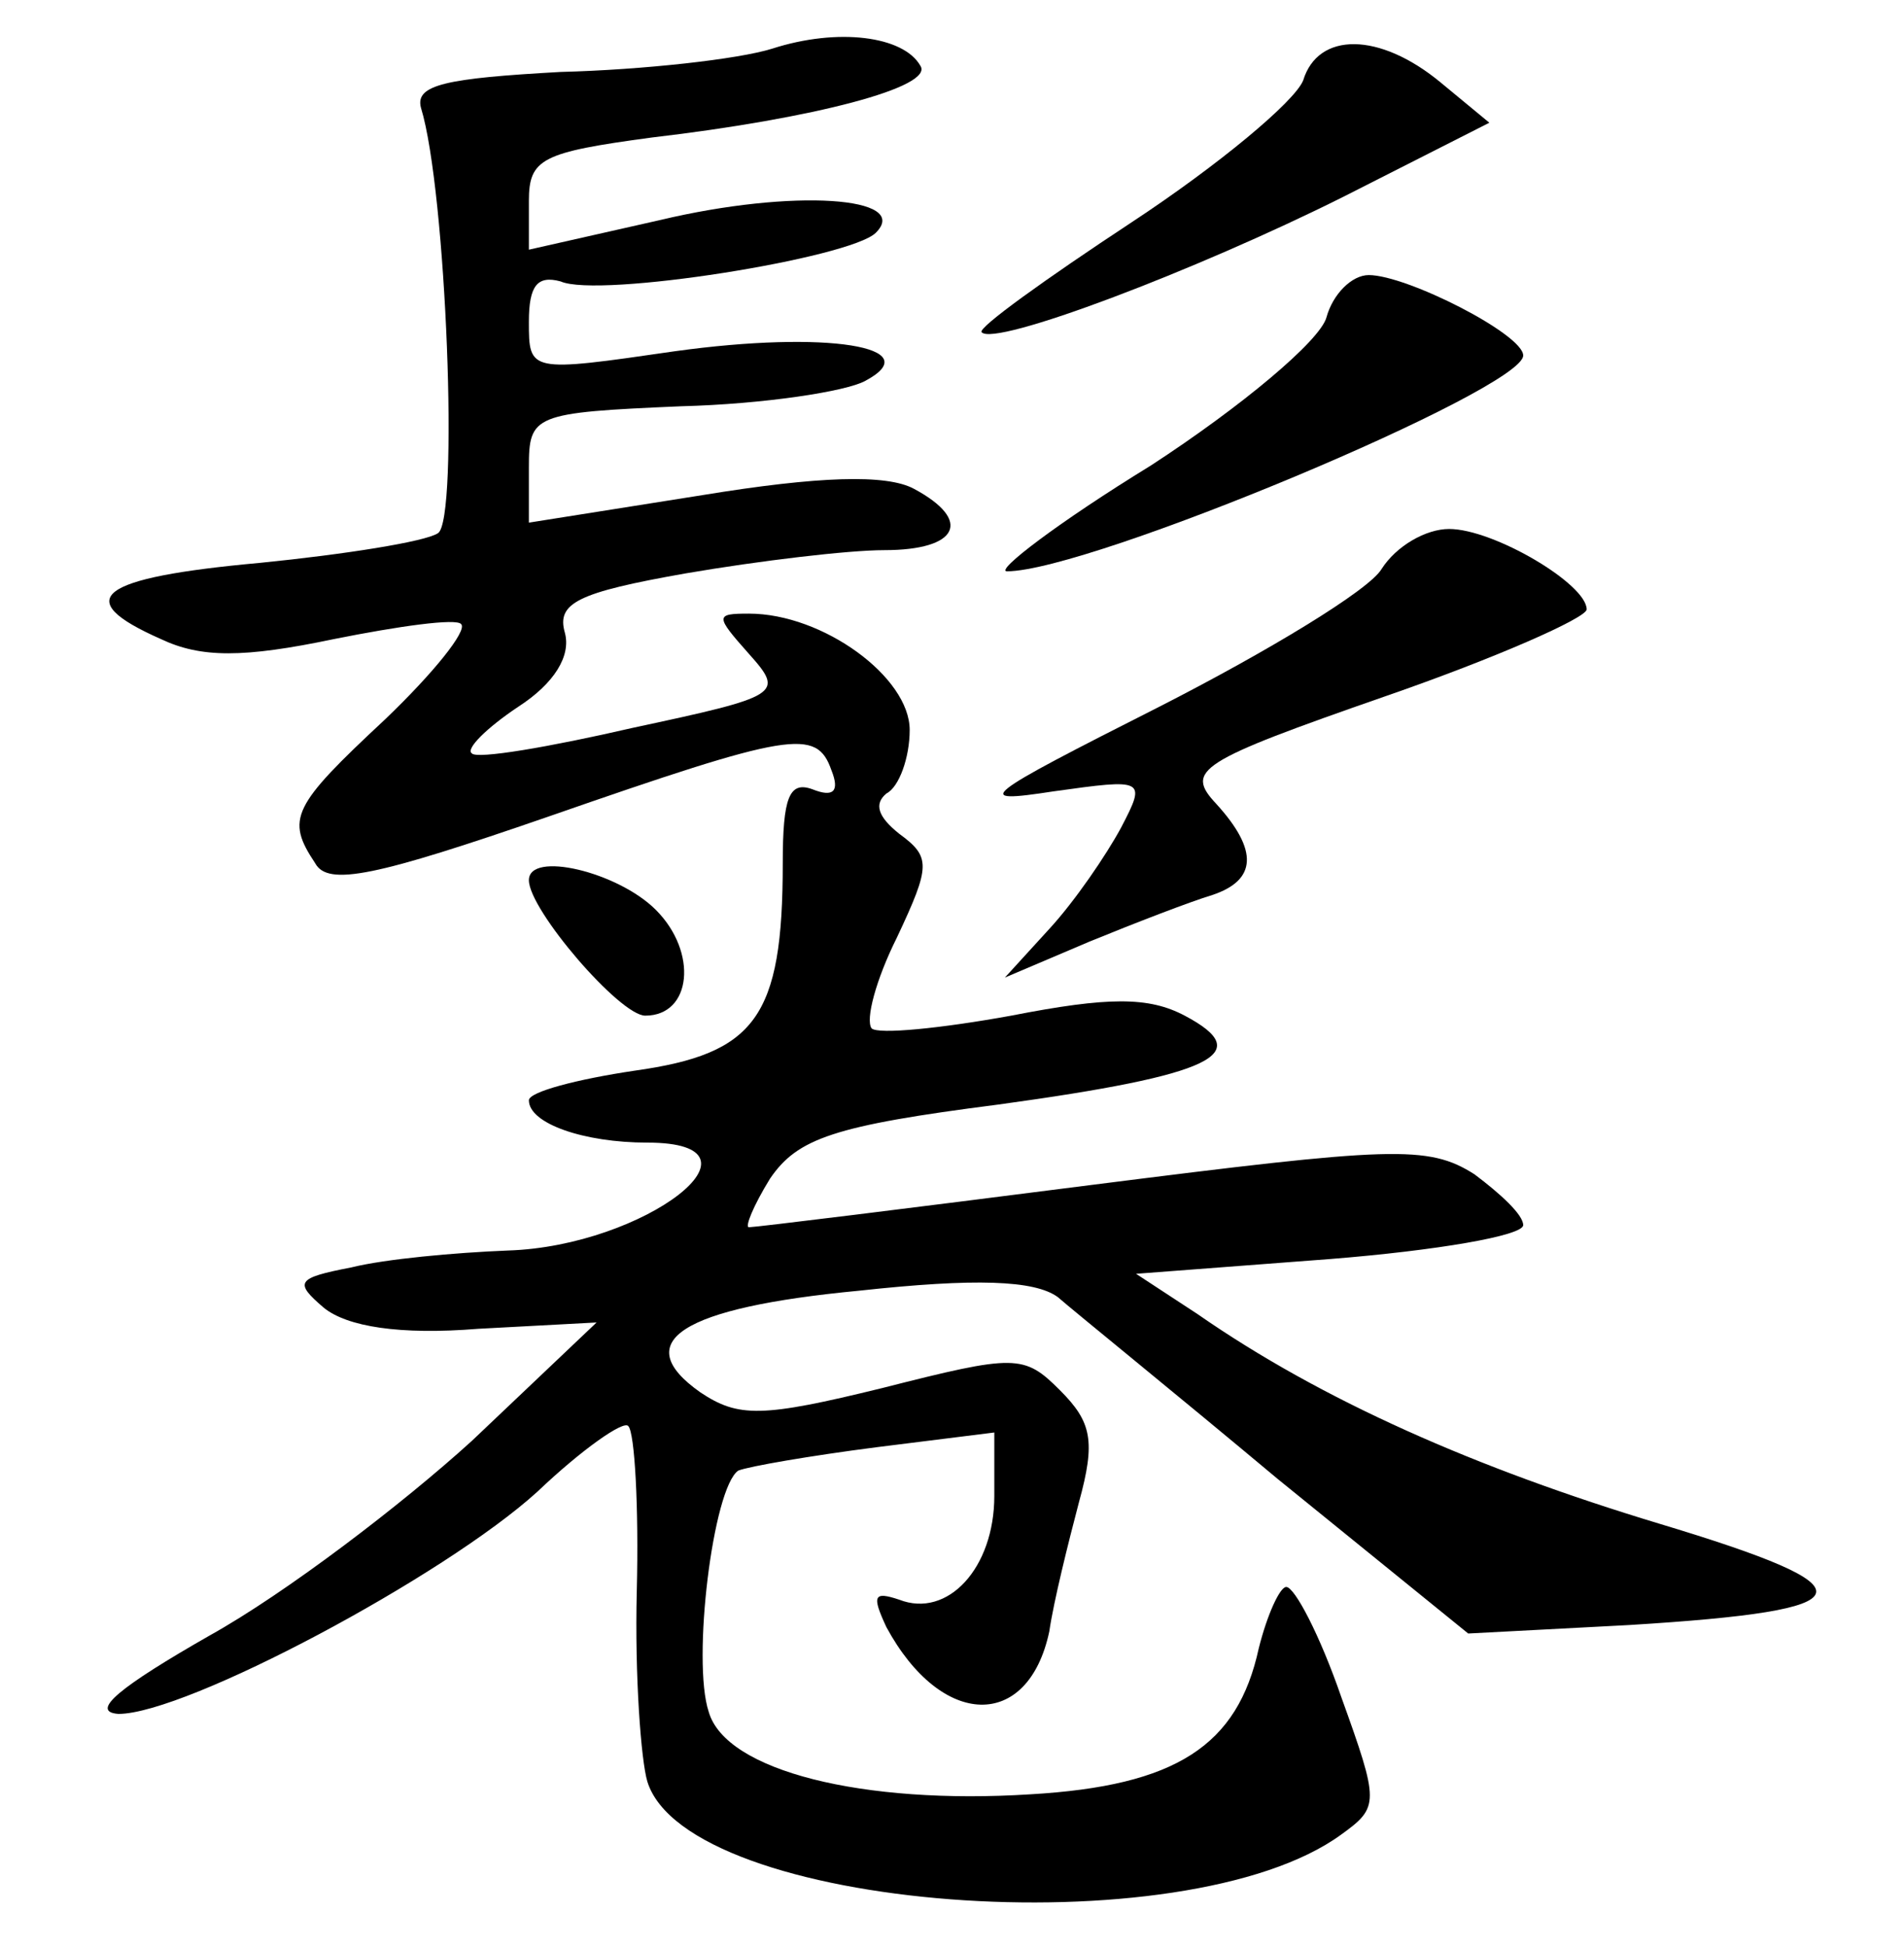 <?xml version="1.0" standalone="no"?>
<!DOCTYPE svg PUBLIC "-//W3C//DTD SVG 20010904//EN"
 "http://www.w3.org/TR/2001/REC-SVG-20010904/DTD/svg10.dtd">
<svg version="1.0" xmlns="http://www.w3.org/2000/svg"
 width="90pt" height="92pt" viewBox="0 0 90 92"
 preserveAspectRatio="xMidYMid meet">
<g transform="translate(0,92) scale(0.1,-0.1)"
fill="#000000" stroke="none">
<path d="M365 897 c-16 -5 -61 -10 -100 -11 -54 -3 -69 -6 -66 -17 12 -39 18
-195 8 -201 -6 -4 -44 -10 -84 -14 -77 -7 -90 -17 -47 -36 19 -9 39 -9 82 0
30 6 58 10 60 7 3 -3 -13 -23 -36 -45 -44 -41 -47 -47 -33 -68 6 -11 29 -6
110 22 115 40 127 42 134 22 4 -10 1 -13 -9 -9 -11 4 -14 -4 -14 -35 0 -73
-13 -90 -70 -98 -27 -4 -50 -10 -50 -14 0 -11 26 -20 56 -20 62 0 -1 -49 -66
-51 -25 -1 -58 -4 -74 -8 -26 -5 -27 -7 -13 -19 11 -9 36 -13 73 -10 l56 3
-59 -56 c-33 -30 -88 -72 -124 -92 -42 -24 -57 -36 -43 -37 32 0 154 65 198
105 21 20 41 34 43 31 3 -3 5 -38 4 -78 -1 -40 2 -80 5 -90 19 -61 254 -79
328 -25 18 13 18 15 0 65 -10 29 -22 52 -26 52 -3 0 -9 -13 -13 -29 -10 -46
-39 -65 -108 -69 -79 -5 -144 11 -152 39 -8 24 2 106 14 114 5 2 34 7 65 11
l56 7 0 -30 c0 -34 -22 -58 -45 -49 -12 4 -13 2 -6 -13 26 -48 67 -49 77 -2 2
14 9 42 14 61 8 29 6 38 -9 53 -17 17 -21 17 -84 1 -57 -14 -68 -14 -86 -2
-34 24 -9 40 75 48 55 6 83 5 94 -3 8 -7 55 -45 104 -86 l90 -73 76 4 c114 7
117 17 14 48 -86 26 -159 58 -218 99 l-29 19 92 7 c50 4 91 11 91 16 0 5 -11
15 -23 24 -22 14 -39 13 -181 -5 -86 -11 -159 -20 -162 -20 -2 0 2 10 10 23
13 19 30 25 108 35 102 14 122 24 88 42 -17 9 -36 9 -82 0 -33 -6 -63 -9 -66
-6 -3 4 2 23 12 43 16 34 16 38 1 49 -10 8 -12 14 -6 19 6 3 11 17 11 30 0 25
-41 55 -76 55 -16 0 -16 -1 0 -19 17 -19 15 -20 -55 -35 -39 -9 -74 -15 -76
-12 -3 2 7 12 22 22 17 11 25 24 22 35 -4 14 6 19 57 28 35 6 77 11 94 11 35
0 42 14 14 29 -13 7 -45 6 -100 -3 l-82 -13 0 26 c0 25 2 26 72 29 39 1 78 7
87 12 30 16 -18 24 -90 14 -69 -10 -69 -10 -69 14 0 17 4 22 15 19 18 -8 137
11 149 23 17 17 -39 21 -102 6 l-62 -14 0 23 c0 20 6 23 58 30 77 9 134 24
127 34 -8 14 -39 18 -70 8z"/>
<path d="M616 882 c-4 -10 -40 -40 -81 -67 -41 -27 -73 -50 -71 -52 6 -7 101
29 171 64 l69 35 -23 19 c-29 24 -58 24 -65 1z"/>
<path d="M627 770 c-3 -11 -40 -42 -83 -70 -44 -27 -74 -50 -68 -50 39 0 244
86 244 102 0 10 -55 38 -73 38 -8 0 -17 -9 -20 -20z"/>
<path d="M653 651 c-6 -10 -54 -39 -105 -65 -85 -43 -89 -46 -50 -40 43 6 44
6 32 -17 -7 -13 -22 -35 -34 -48 l-21 -23 40 17 c22 9 48 19 58 22 21 7 22 21
2 43 -15 16 -9 20 80 51 52 18 95 37 95 41 0 12 -44 38 -65 38 -11 0 -25 -8
-32 -19z"/>
<path d="M250 504 c0 -14 43 -64 55 -64 22 0 25 30 5 50 -18 18 -60 28 -60 14z"/>
</g>
</svg>

